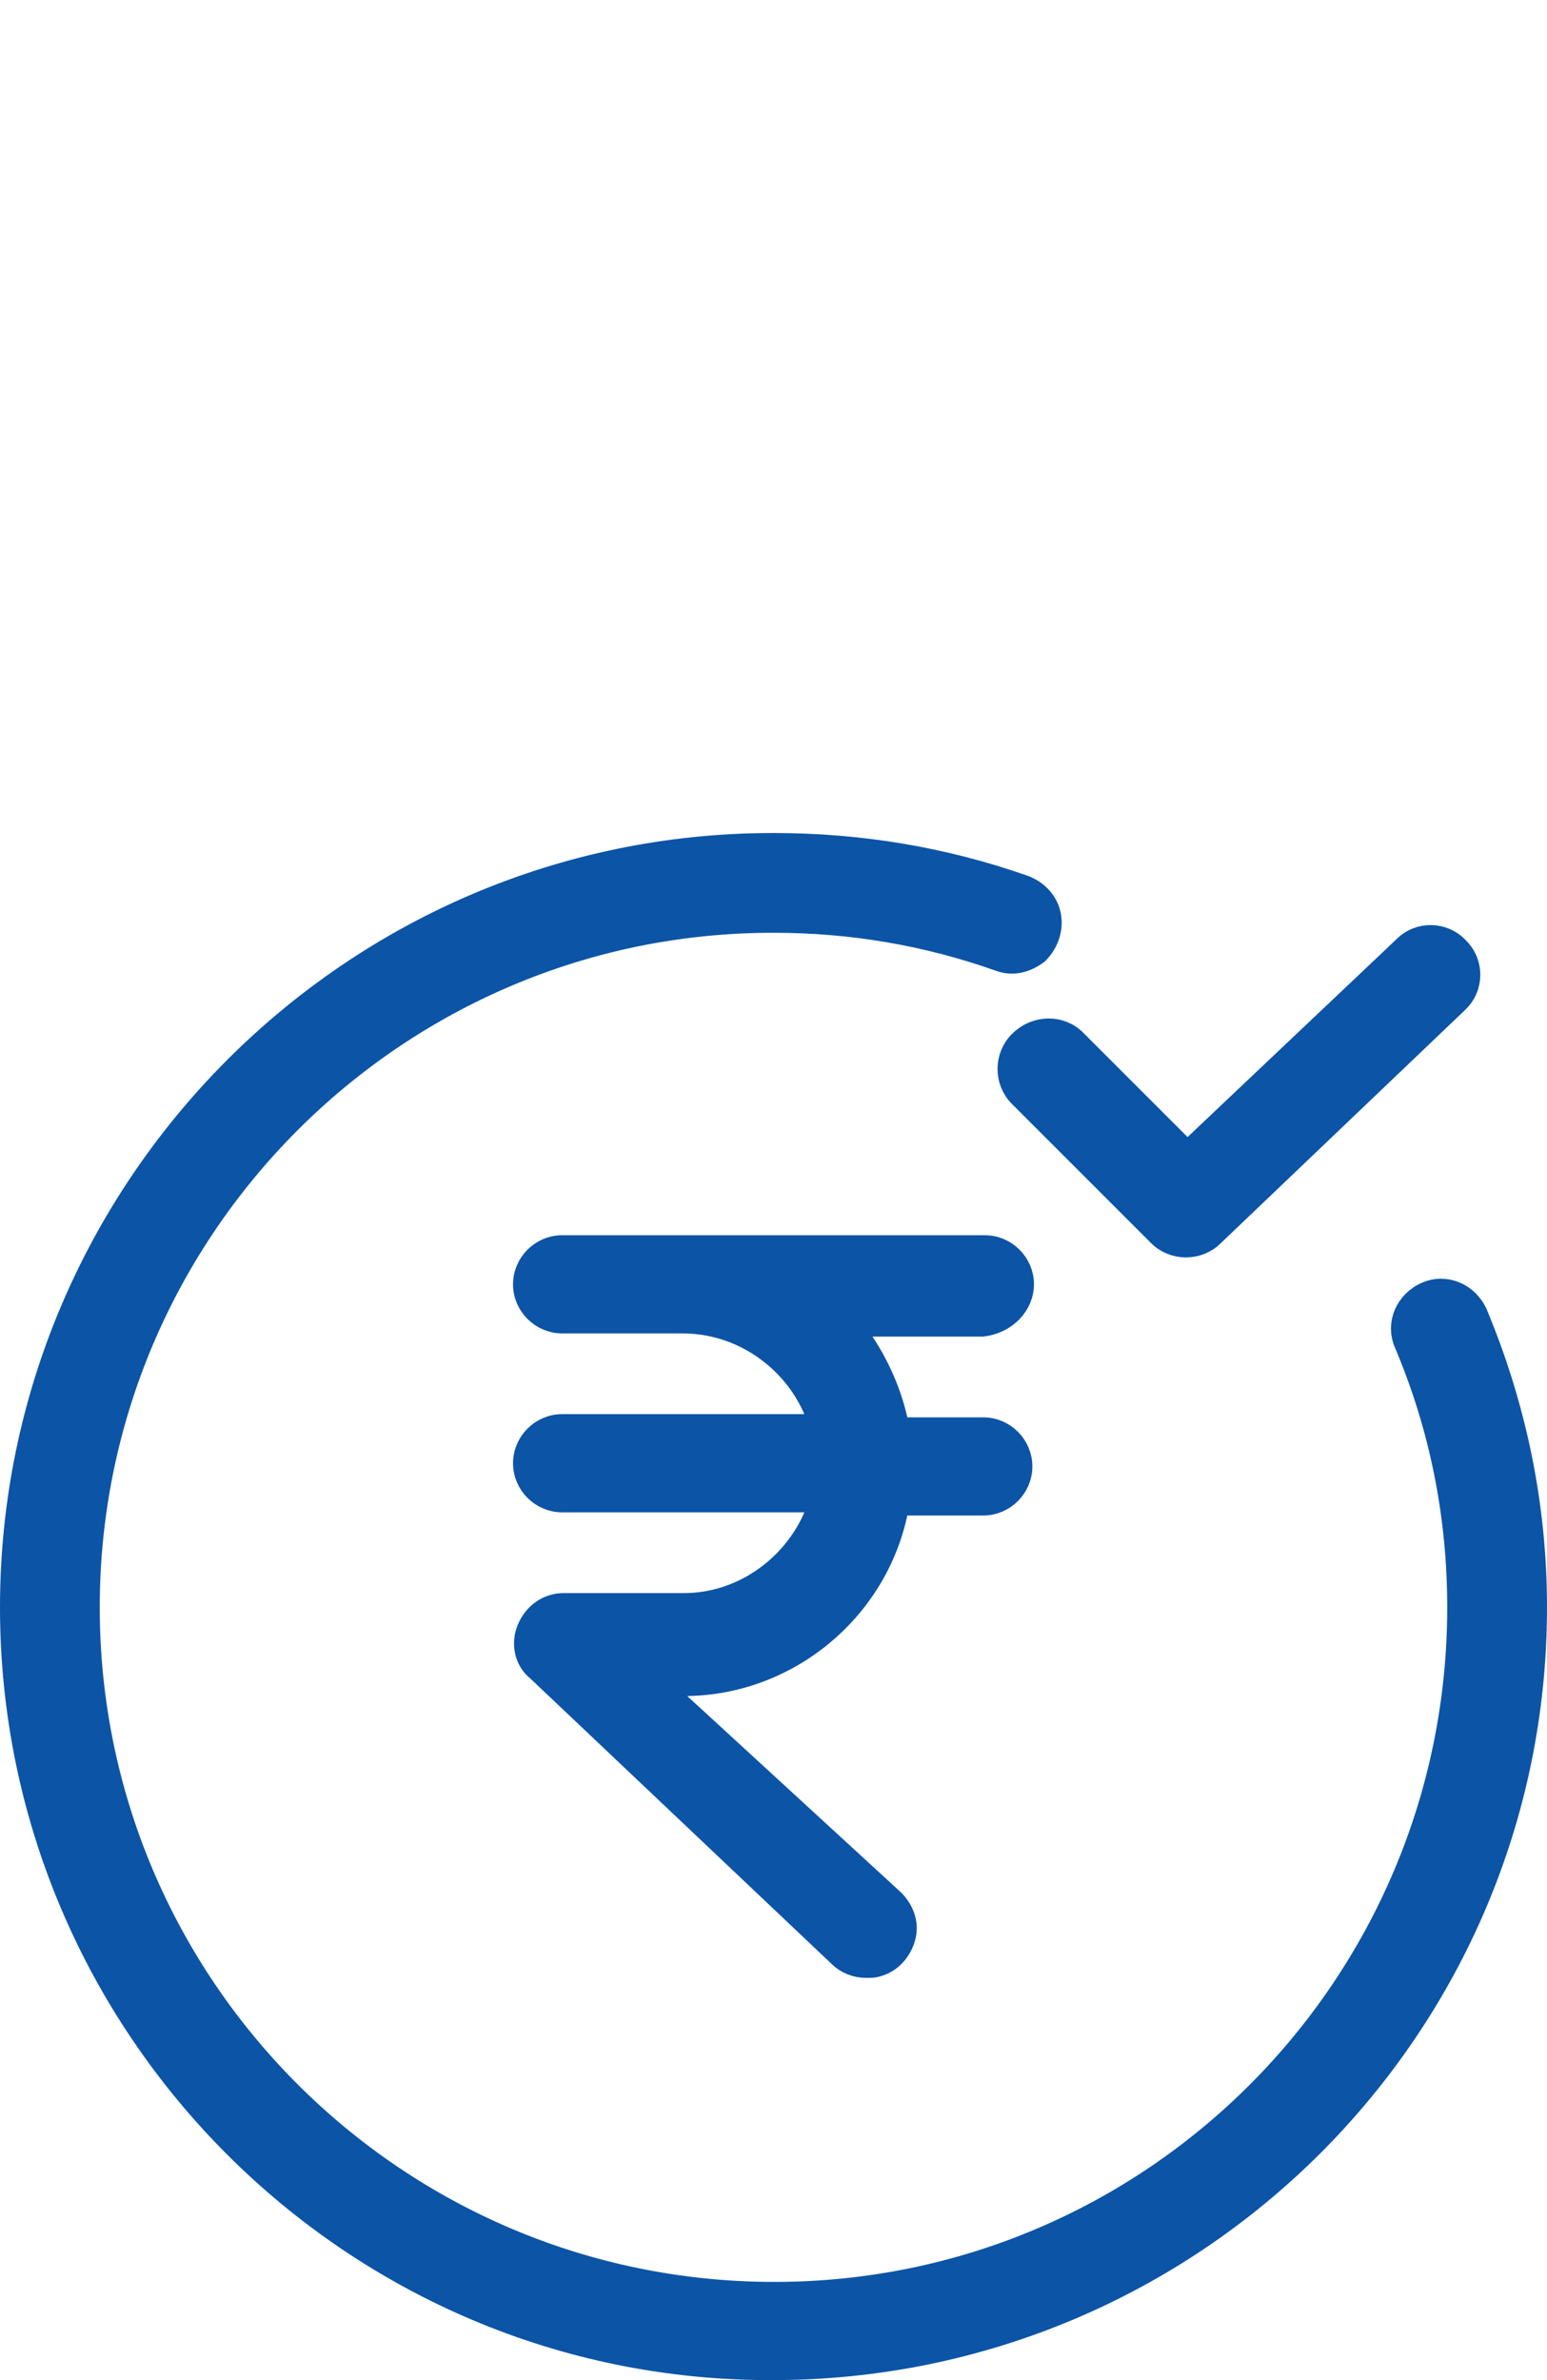 <svg width="65" height="100" viewBox="0 0 65 100" fill="none" xmlns="http://www.w3.org/2000/svg">
<path d="M32.467 99.5H32.465C14.848 99.565 0.5 85.155 0.5 67.533C0.5 49.911 14.848 35.5 32.467 35.5H32.467H32.467H32.467H32.467H32.467H32.467H32.467H32.467H32.467H32.467H32.467H32.467H32.467H32.467H32.467H32.467H32.467H32.467H32.467H32.467H32.467H32.467H32.467H32.468H32.468H32.468H32.468H32.468H32.468H32.468H32.468H32.468H32.468H32.468H32.468H32.468H32.468H32.468H32.468H32.468H32.468H32.468H32.468H32.468H32.468H32.468H32.468H32.468H32.468H32.468H32.468H32.469H32.469H32.469H32.469H32.469H32.469H32.469H32.469H32.469H32.469H32.469H32.469H32.469H32.469H32.469H32.469H32.469H32.469H32.469H32.469H32.469H32.469H32.469H32.47H32.47H32.47H32.47H32.47H32.47H32.47H32.47H32.47H32.47H32.47H32.47H32.47H32.47H32.47H32.47H32.47H32.471H32.471H32.471H32.471H32.471H32.471H32.471H32.471H32.471H32.471H32.471H32.471H32.471H32.471H32.471H32.471H32.471H32.471H32.472H32.472H32.472H32.472H32.472H32.472H32.472H32.472H32.472H32.472H32.472H32.472H32.472H32.473H32.473H32.473H32.473H32.473H32.473H32.473H32.473H32.473H32.473H32.473H32.474H32.474H32.474H32.474H32.474H32.474H32.474H32.474H32.474H32.474H32.474H32.474H32.475H32.475H32.475H32.475H32.475H32.475H32.475H32.475H32.475H32.475H32.475H32.476H32.476H32.476H32.476H32.476H32.476H32.476H32.476H32.477H32.477H32.477H32.477H32.477H32.477H32.477H32.477H32.477H32.477H32.478H32.478H32.478H32.478H32.478H32.478H32.478H32.478H32.479H32.479H32.479H32.479H32.479H32.479H32.479H32.48H32.48H32.48H32.48H32.48H32.48H32.48H32.48H32.48H32.481H32.481H32.481H32.481H32.481H32.481H32.481H32.482H32.482H32.482H32.482H32.482H32.482H32.483H32.483H32.483H32.483H32.483H32.483H32.483H32.484H32.484H32.484H32.484H32.484H32.484H32.485H32.485H32.485H32.485H32.485H32.485H32.486H32.486H32.486H32.486H32.486H32.486H32.487H32.487H32.487H32.487H32.487H32.487H32.488H32.488H32.488H32.488H32.488H32.489H32.489H32.489H32.489H32.489H32.49H32.49H32.49H32.49H32.49H32.49H32.491H32.491H32.491H32.491H32.492H32.492H32.492H32.492H32.492H32.493H32.493H32.493H32.493H32.493H32.494H32.494H32.494H32.494H32.495H32.495H32.495H32.495H32.495H32.496H32.496H32.496H32.496H32.496H32.497H32.497H32.497H32.497H32.498H32.498H32.498H32.498H32.499H32.499H32.499H32.499H32.499H32.5H32.5H32.5H32.501H32.501H32.501H32.501H32.502H32.502H32.502H32.502H32.503H32.503H32.503H32.503H32.504H32.504H32.504H32.504H32.505H32.505H32.505H32.505H32.506H32.506H32.506H32.507H32.507H32.507H32.507H32.508H32.508H32.508H32.509H32.509H32.509H32.509H32.51H32.51H32.51H32.511H32.511H32.511H32.511H32.512H32.512H32.512H32.513H32.513H32.513H32.514H32.514H32.514H32.515H32.515H32.515H32.516H32.516H32.516H32.517H32.517H32.517H32.517H32.518H32.518H32.518H32.519H32.519H32.519H32.52H32.52H32.52H32.521H32.521H32.521H32.522H32.522H32.523H32.523H32.523H32.523H32.524H32.524H32.525H32.525H32.525H32.526H32.526H32.526H32.527H32.527H32.528H32.528H32.528H32.529H32.529H32.529H32.53H32.53H32.531H32.531H32.531H32.532H32.532H32.532H32.533H32.533C36.137 35.5 39.672 36.09 43.009 37.267C43.587 37.478 43.985 37.941 44.083 38.483C44.182 39.025 43.993 39.586 43.578 40.013C43.087 40.386 42.542 40.509 42.018 40.318L42.015 40.317C38.966 39.233 35.783 38.691 32.533 38.691H32.533H32.533H32.533H32.533H32.533H32.533H32.533H32.533H32.533H32.533H32.533H32.533H32.533H32.533H32.533H32.533H32.533H32.532H32.532H32.532H32.532H32.532H32.532H32.532H32.532H32.532H32.532H32.532H32.532H32.532H32.532H32.532H32.532H32.532H32.532H32.532H32.532H32.532H32.532H32.532H32.532H32.532H32.532H32.532H32.531H32.531H32.531H32.531H32.531H32.531H32.531H32.531H32.531H32.531H32.531H32.531H32.531H32.531H32.531H32.531H32.531H32.531H32.531H32.531H32.531H32.531H32.531H32.531H32.531H32.53H32.53H32.53H32.53H32.53H32.53H32.53H32.53H32.53H32.53H32.53H32.53H32.53H32.53H32.53H32.53H32.53H32.53H32.529H32.529H32.529H32.529H32.529H32.529H32.529H32.529H32.529H32.529H32.529H32.529H32.529H32.529H32.529H32.529H32.529H32.529H32.528H32.528H32.528H32.528H32.528H32.528H32.528H32.528H32.528H32.528H32.528H32.528H32.528H32.528H32.527H32.527H32.527H32.527H32.527H32.527H32.527H32.527H32.527H32.527H32.527H32.527H32.526H32.526H32.526H32.526H32.526H32.526H32.526H32.526H32.526H32.526H32.526H32.526H32.525H32.525H32.525H32.525H32.525H32.525H32.525H32.525H32.525H32.525H32.524H32.524H32.524H32.524H32.524H32.524H32.524H32.524H32.524H32.523H32.523H32.523H32.523H32.523H32.523H32.523H32.523H32.523H32.523H32.522H32.522H32.522H32.522H32.522H32.522H32.522H32.522H32.521H32.521H32.521H32.521H32.521H32.521H32.521H32.521H32.52H32.52H32.52H32.52H32.52H32.52H32.52H32.52H32.519H32.519H32.519H32.519H32.519H32.519H32.519H32.518H32.518H32.518H32.518H32.518H32.518H32.517H32.517H32.517H32.517H32.517H32.517H32.517H32.516H32.516H32.516H32.516H32.516H32.516H32.516H32.515H32.515H32.515H32.515H32.515H32.514H32.514H32.514H32.514H32.514H32.514H32.514H32.513H32.513H32.513H32.513H32.513H32.512H32.512H32.512H32.512H32.512H32.511H32.511H32.511H32.511H32.511H32.511H32.51H32.51H32.51H32.51H32.51H32.509H32.509H32.509H32.509H32.509H32.508H32.508H32.508H32.508H32.508H32.507H32.507H32.507H32.507H32.507H32.506H32.506H32.506H32.506H32.505H32.505H32.505H32.505H32.505H32.504H32.504H32.504H32.504H32.504H32.503H32.503H32.503H32.503H32.502H32.502H32.502H32.502H32.501H32.501H32.501H32.501H32.501H32.5H32.5H32.5H32.499H32.499H32.499H32.499H32.498H32.498H32.498H32.498H32.498H32.497H32.497H32.497H32.496H32.496H32.496H32.496H32.495H32.495H32.495H32.495H32.494H32.494H32.494H32.493H32.493H32.493H32.493H32.492H32.492H32.492H32.492H32.491H32.491H32.491H32.49H32.49H32.49H32.489H32.489H32.489H32.489H32.488H32.488H32.488H32.487H32.487H32.487H32.486H32.486H32.486H32.486H32.485H32.485H32.485H32.484H32.484H32.484H32.483H32.483H32.483H32.482H32.482H32.482H32.481H32.481H32.481H32.48H32.48H32.48H32.479H32.479H32.479H32.478H32.478H32.478H32.477H32.477H32.477H32.476H32.476H32.475H32.475H32.475H32.474H32.474H32.474H32.473H32.473H32.473H32.472H32.472H32.472H32.471H32.471H32.47H32.47H32.47H32.469H32.469H32.469H32.468H32.468H32.467H32.467H32.467C16.622 38.691 3.691 51.623 3.691 67.533C3.691 83.444 16.622 96.375 32.533 96.375C48.445 96.375 61.308 83.442 61.308 67.533C61.308 63.675 60.564 59.95 59.073 56.427L59.073 56.427L59.071 56.422C58.726 55.634 59.108 54.718 59.944 54.353C60.731 54.008 61.645 54.389 62.012 55.222C63.649 59.154 64.5 63.278 64.5 67.533C64.5 85.153 50.154 99.5 32.467 99.5ZM33.797 59.916H34.559L34.256 59.218C33.316 57.047 31.145 55.523 28.674 55.523H23.618C22.763 55.523 22.056 54.816 22.056 53.961C22.056 53.106 22.763 52.399 23.618 52.399H41.382C42.236 52.399 42.944 53.106 42.944 53.961C42.944 54.791 42.257 55.537 41.286 55.657H36.658H35.724L36.242 56.434C36.876 57.384 37.382 58.525 37.634 59.658L37.721 60.05H38.122H41.315C42.17 60.05 42.877 60.757 42.877 61.612C42.877 62.467 42.17 63.174 41.315 63.174H38.122H37.718L37.633 63.569C36.75 67.667 33.09 70.696 28.866 70.759L27.611 70.778L28.536 71.627L37.509 79.869C37.936 80.3 38.114 80.851 37.972 81.373C37.812 81.959 37.397 82.406 36.859 82.552L36.846 82.556L36.833 82.56C36.722 82.597 36.603 82.601 36.392 82.601C35.983 82.601 35.581 82.448 35.282 82.149L35.282 82.149L35.272 82.139L22.631 70.164L22.616 70.15L22.6 70.137C22.125 69.757 21.962 69.07 22.217 68.457C22.479 67.828 23.04 67.434 23.685 67.434H28.741C31.148 67.434 33.317 65.907 34.256 63.74L34.559 63.041H33.797H23.618C22.763 63.041 22.056 62.334 22.056 61.479C22.056 60.624 22.763 59.916 23.618 59.916H33.797ZM50.949 51.87L50.949 51.87L50.941 51.878C50.642 52.177 50.239 52.33 49.831 52.33C49.422 52.33 49.02 52.177 48.721 51.878L42.866 46.023C42.263 45.42 42.263 44.406 42.866 43.803C43.546 43.123 44.56 43.143 45.153 43.736L49.544 48.127L49.888 48.471L50.241 48.137L59.023 39.821L59.023 39.821L59.033 39.811C59.633 39.211 60.636 39.21 61.239 39.863L61.246 39.87L61.253 39.878C61.854 40.478 61.854 41.481 61.201 42.084L61.201 42.084L61.195 42.09L50.949 51.87Z" fill="#0C54A6" stroke="#0C54A6"/>
</svg>
